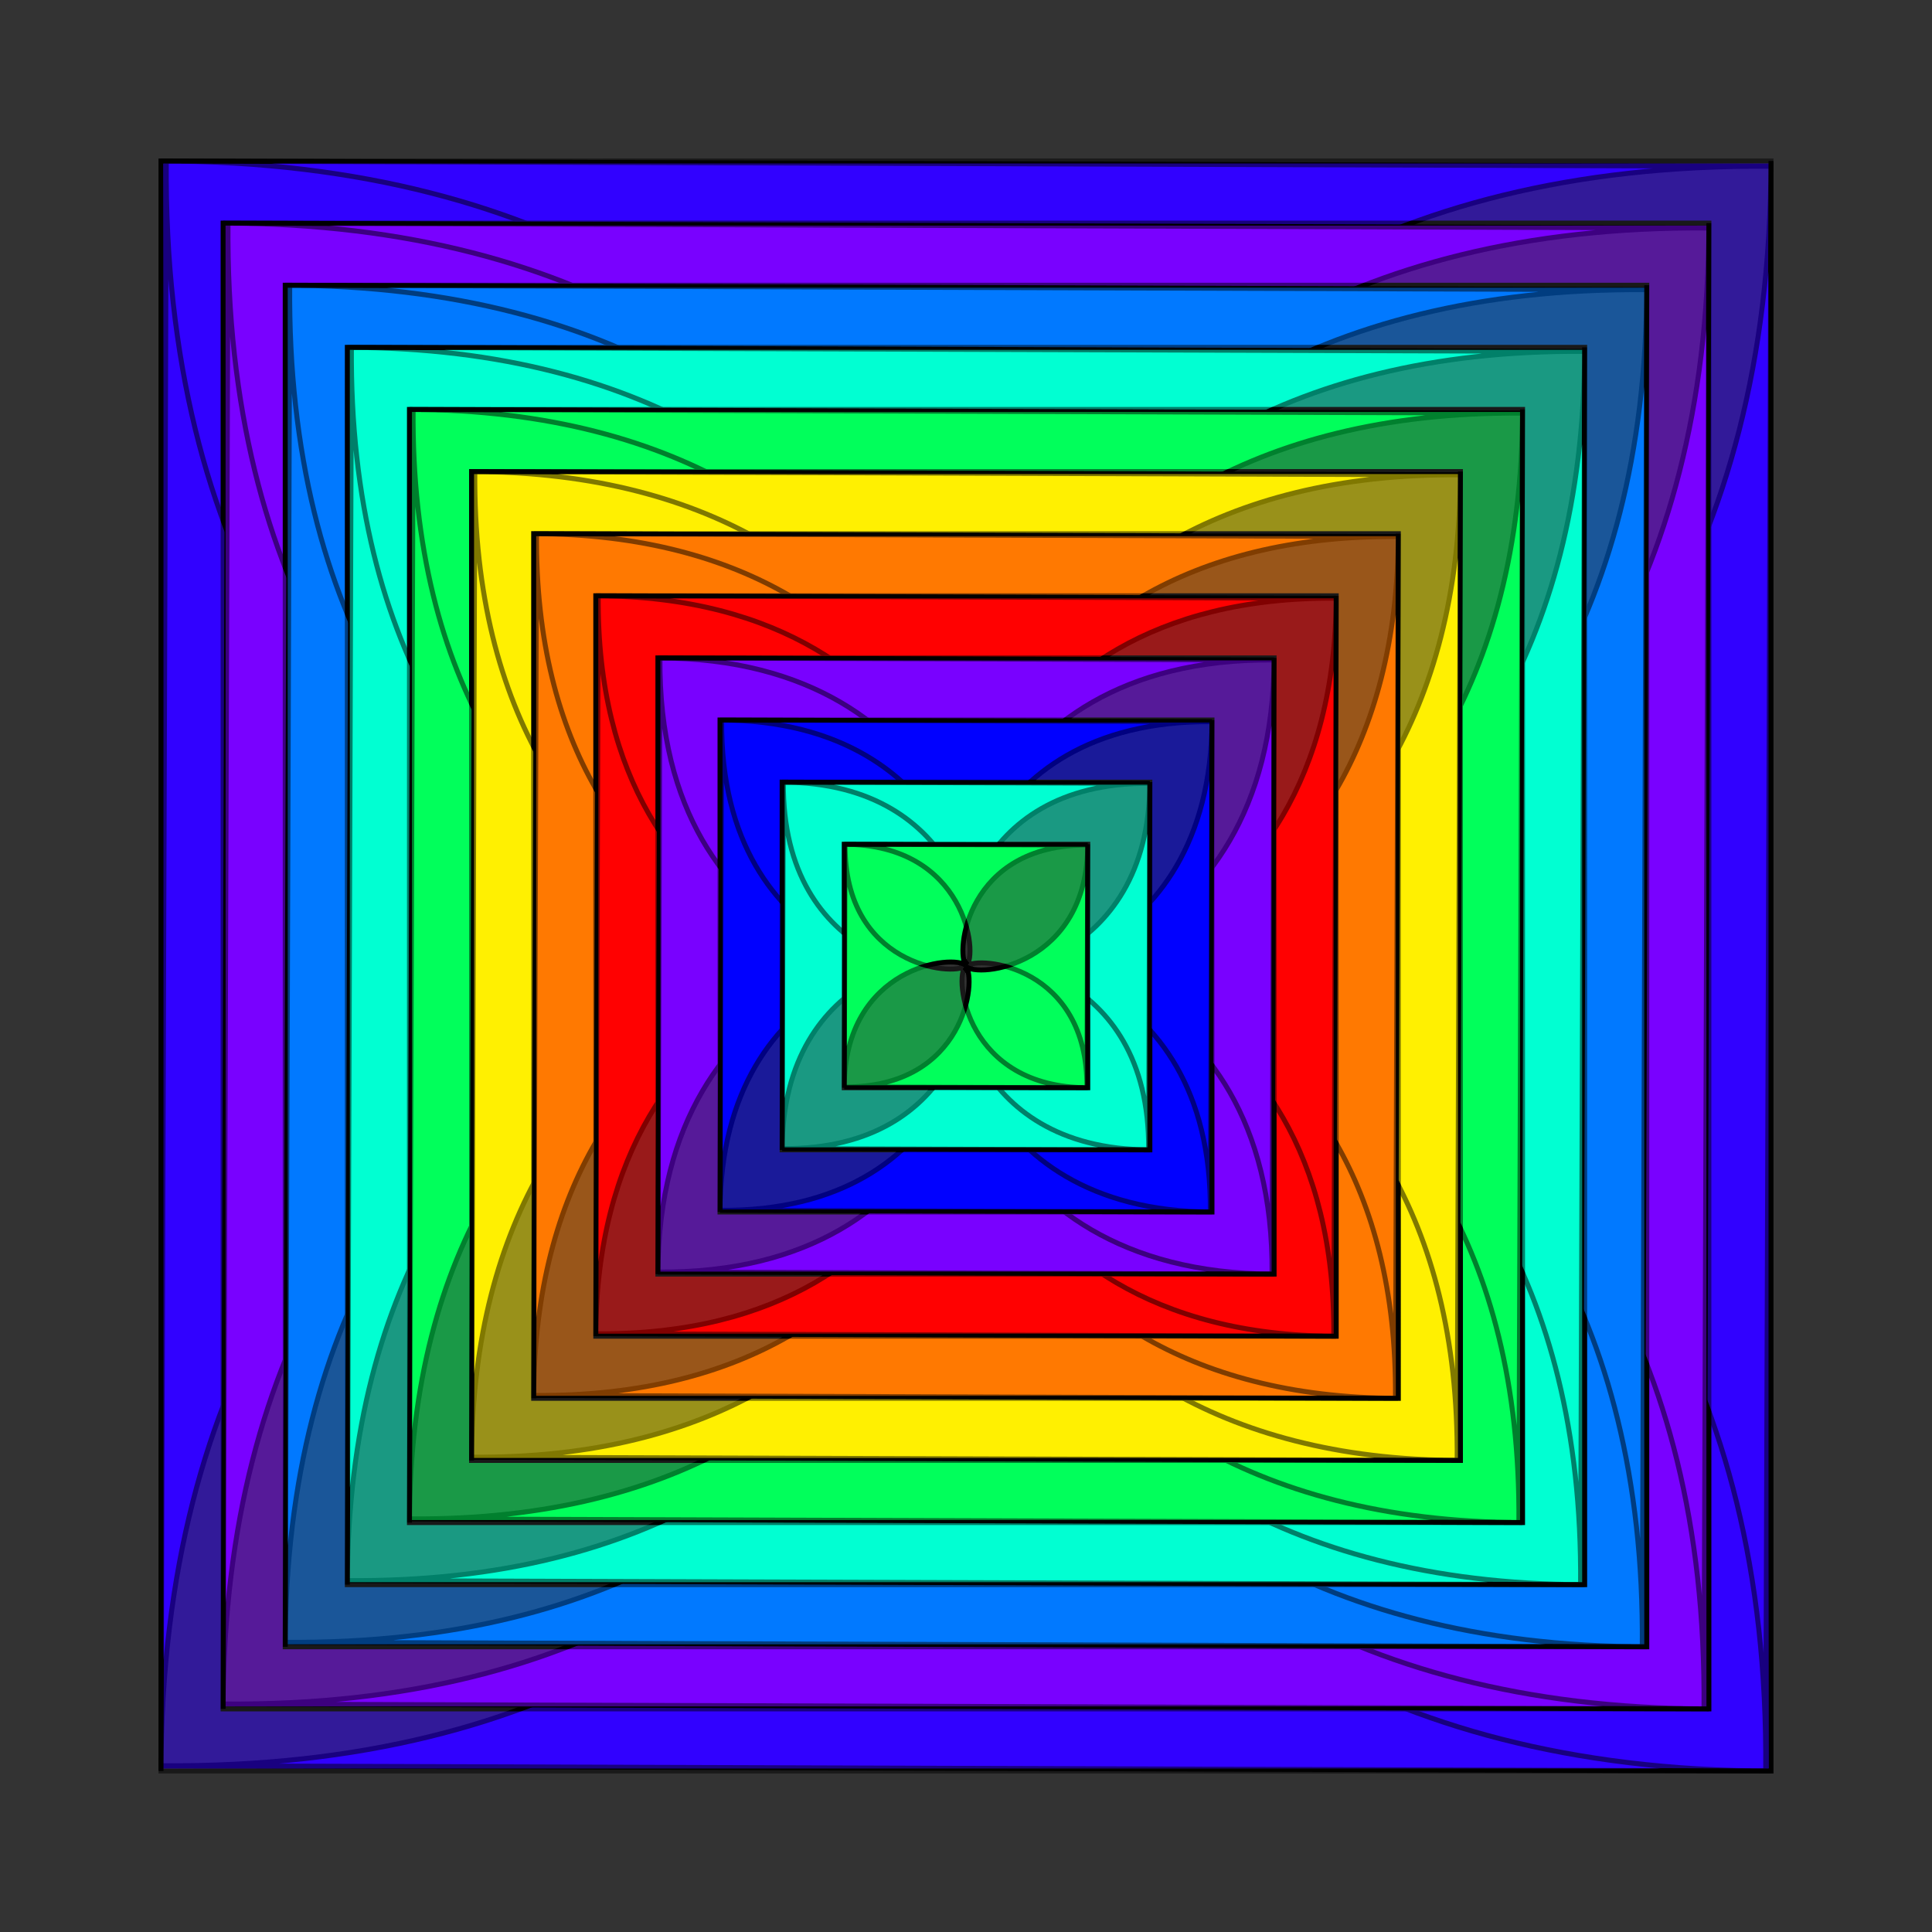 <svg:svg xmlns:dc="http://purl.org/dc/elements/1.1/" xmlns:ns1="http://sodipodi.sourceforge.net/DTD/sodipodi-0.dtd" xmlns:ns2="http://www.inkscape.org/namespaces/inkscape" xmlns:ns4="http://creativecommons.org/ns#" xmlns:rdf="http://www.w3.org/1999/02/22-rdf-syntax-ns#" xmlns:svg="http://www.w3.org/2000/svg" height="777.6" id="svg3850" version="1.1" viewBox="-6.3 106.2 777.6 777.6" width="777.6" ns1:docname="New document 4" ns2:version="0.48.5 r10040">
    <svg:rect x="-6.3" y="106.2" width="777.6" height="777.6" fill="#333333" stroke="none"/>
    <svg:defs id="defs3852" />
    <ns1:namedview bordercolor="#666666" borderopacity="1.0" id="base" pagecolor="#ffffff" showgrid="false" showguides="true" ns2:current-layer="layer1" ns2:cx="317.7124" ns2:cy="387.24114" ns2:document-units="px" ns2:guide-bbox="true" ns2:pageopacity="0.0" ns2:pageshadow="2" ns2:window-height="1116" ns2:window-maximized="1" ns2:window-width="1600" ns2:window-x="-4" ns2:window-y="-3" ns2:zoom="0.87979798">
        <ns1:guide id="guide4387" orientation="0,1" position="-43.192,495.568" />
        <ns1:guide id="guide4389" orientation="1,0" position="383.042,734.259" />
        <ns1:guide id="guide4391" orientation="-0.707,0.707" position="429.644,543.307" />
        <ns1:guide id="guide4393" orientation="0.707,0.707" position="416.005,461.47" />
    </ns1:namedview>
    <svg:g id="layer1" transform="translate(0,-62.362)" ns2:groupmode="layer" ns2:label="Layer 1">
        <svg:g id="g4457" transform="translate(0,-1.85e-5)">
            <svg:g id="g4417" transform="translate(-1.5e-6,2.9999999e-6)">
                <svg:path d="m 58.5,233.362 l 648,2.132 C 383.042,232.794 353.725,523.639 383.042,556.794 c -29.525,-32.684 -324.182,0 -324.542,324.568 z" id="rect4366" style="color:black;fill:#3101ff;fill-opacity:1;stroke:black;stroke-width:2;stroke-miterlimit:4;stroke-opacity:1;marker:none;visibility:visible;display:inline;overflow:visible;enable-background:accumulate" ns1:nodetypes="ccccc" ns2:connector-curvature="0" />
                <svg:path d="M 83.5,258.362 L 681.5,260.329 C 383,257.838 355.945,526.241 383,556.838 c -27.247,-30.162 -299.168,0 -299.5,299.524 z" id="path4395" style="color:black;fill:#7901ff;fill-opacity:1;stroke:black;stroke-width:2;stroke-miterlimit:4;stroke-opacity:1;marker:none;visibility:visible;display:inline;overflow:visible;enable-background:accumulate" ns1:nodetypes="ccccc" ns2:connector-curvature="0" />
                <svg:path d="m 108.5,283.362 l 548,1.803 C 382.958,282.882 358.165,528.844 382.958,556.882 c -24.969,-27.64 -274.154,0 -274.458,274.481 z" id="path4397" style="color:black;fill:#0179ff;fill-opacity:1;stroke:black;stroke-width:2;stroke-miterlimit:4;stroke-opacity:1;marker:none;visibility:visible;display:inline;overflow:visible;enable-background:accumulate" ns1:nodetypes="ccccc" ns2:connector-curvature="0" />
                <svg:path d="m 133.5,308.362 l 498,1.638 C 382.916,307.926 360.386,531.446 382.916,556.925 c -22.691,-25.118 -249.14,0 -249.416,249.437 z" id="path4399" style="color:black;fill:#01ffd2;fill-opacity:1;stroke:black;stroke-width:2;stroke-miterlimit:4;stroke-opacity:1;marker:none;visibility:visible;display:inline;overflow:visible;enable-background:accumulate" ns1:nodetypes="ccccc" ns2:connector-curvature="0" />
                <svg:path d="m 158.5,333.362 l 448,1.474 C 382.875,332.97 362.606,534.048 382.875,556.969 c -20.412,-22.597 -224.126,0 -224.375,224.393 z" id="path4401" style="color:black;fill:#01ff5b;fill-opacity:1;stroke:black;stroke-width:2;stroke-miterlimit:4;stroke-opacity:1;marker:none;visibility:visible;display:inline;overflow:visible;enable-background:accumulate" ns1:nodetypes="ccccc" ns2:connector-curvature="0" />
                <svg:path d="m 183.5,358.362 l 398,1.309 C 382.833,358.013 364.826,536.65 382.833,557.013 c -18.134,-20.075 -199.112,0 -199.333,199.349 z" id="path4403" style="color:black;fill:#fff001;fill-opacity:1;stroke:black;stroke-width:2;stroke-miterlimit:4;stroke-opacity:1;marker:none;visibility:visible;display:inline;overflow:visible;enable-background:accumulate" ns1:nodetypes="ccccc" ns2:connector-curvature="0" />
                <svg:path d="m 208.5,383.362 l 348,1.145 C 382.791,383.057 367.047,539.252 382.791,557.057 c -15.856,-17.553 -174.098,0 -174.291,174.305 z" id="path4405" style="color:black;fill:#ff7901;fill-opacity:1;stroke:black;stroke-width:2;stroke-miterlimit:4;stroke-opacity:1;marker:none;visibility:visible;display:inline;overflow:visible;enable-background:accumulate" ns1:nodetypes="ccccc" ns2:connector-curvature="0" />
                <svg:path d="m 233.5,408.362 l 298,0.98 C 382.749,408.101 369.267,541.854 382.749,557.101 c -13.578,-15.031 -149.084,0 -149.249,149.261 z" id="path4407" style="color:black;fill:#ff0101;fill-opacity:1;stroke:black;stroke-width:2;stroke-miterlimit:4;stroke-opacity:1;marker:none;visibility:visible;display:inline;overflow:visible;enable-background:accumulate" ns1:nodetypes="ccccc" ns2:connector-curvature="0" />
                <svg:path d="m 258.5,433.362 l 248,0.816 C 382.707,433.145 371.487,544.456 382.707,557.145 c -11.3,-12.509 -124.07,0 -124.207,124.218 z" id="path4409" style="color:black;fill:#7901ff;fill-opacity:1;stroke:black;stroke-width:2;stroke-miterlimit:4;stroke-opacity:1;marker:none;visibility:visible;display:inline;overflow:visible;enable-background:accumulate" ns1:nodetypes="ccccc" ns2:connector-curvature="0" />
                <svg:path d="m 283.5,458.362 l 198,0.651 C 382.666,458.189 373.708,547.058 382.666,557.189 c -9.022,-9.987 -99.056,0 -99.166,99.174 z" id="path4411" style="color:black;fill:#0101ff;fill-opacity:1;stroke:black;stroke-width:2;stroke-miterlimit:4;stroke-opacity:1;marker:none;visibility:visible;display:inline;overflow:visible;enable-background:accumulate" ns1:nodetypes="ccccc" ns2:connector-curvature="0" />
                <svg:path d="m 308.5,483.362 l 148,0.487 c -73.876,-0.617 -80.572,65.811 -73.876,73.383 c -6.743,-7.465 -74.042,0 -74.124,74.13 z" id="path4413" style="color:black;fill:#01ffd2;fill-opacity:1;stroke:black;stroke-width:2;stroke-miterlimit:4;stroke-opacity:1;marker:none;visibility:visible;display:inline;overflow:visible;enable-background:accumulate" ns1:nodetypes="ccccc" ns2:connector-curvature="0" />
                <svg:path d="m 333.5,508.362 l 98,0.322 c -48.918,-0.408 -53.352,43.578 -48.918,48.592 c -4.465,-4.943 -49.028,0 -49.082,49.086 z" id="path4415" style="color:black;fill:#01ff5b;fill-opacity:1;stroke:black;stroke-width:2;stroke-miterlimit:4;stroke-opacity:1;marker:none;visibility:visible;display:inline;overflow:visible;enable-background:accumulate" ns1:nodetypes="ccccc" ns2:connector-curvature="0" />
            </svg:g>
            <svg:g id="g4431" transform="matrix(-1,0,0,-1,765,1114.724)">
                <svg:path d="m 58.5,233.362 l 648,2.132 C 383.042,232.794 353.725,523.639 383.042,556.794 c -29.525,-32.684 -324.182,0 -324.542,324.568 z" id="path4433" style="color:black;fill:#3101ff;fill-opacity:1;stroke:black;stroke-width:2;stroke-miterlimit:4;stroke-opacity:1;marker:none;visibility:visible;display:inline;overflow:visible;enable-background:accumulate" ns1:nodetypes="ccccc" ns2:connector-curvature="0" />
                <svg:path d="M 83.5,258.362 L 681.5,260.329 C 383,257.838 355.945,526.241 383,556.838 c -27.247,-30.162 -299.168,0 -299.5,299.524 z" id="path4435" style="color:black;fill:#7901ff;fill-opacity:1;stroke:black;stroke-width:2;stroke-miterlimit:4;stroke-opacity:1;marker:none;visibility:visible;display:inline;overflow:visible;enable-background:accumulate" ns1:nodetypes="ccccc" ns2:connector-curvature="0" />
                <svg:path d="m 108.5,283.362 l 548,1.803 C 382.958,282.882 358.165,528.844 382.958,556.882 c -24.969,-27.64 -274.154,0 -274.458,274.481 z" id="path4437" style="color:black;fill:#0179ff;fill-opacity:1;stroke:black;stroke-width:2;stroke-miterlimit:4;stroke-opacity:1;marker:none;visibility:visible;display:inline;overflow:visible;enable-background:accumulate" ns1:nodetypes="ccccc" ns2:connector-curvature="0" />
                <svg:path d="m 133.5,308.362 l 498,1.638 C 382.916,307.926 360.386,531.446 382.916,556.925 c -22.691,-25.118 -249.14,0 -249.416,249.437 z" id="path4439" style="color:black;fill:#01ffd2;fill-opacity:1;stroke:black;stroke-width:2;stroke-miterlimit:4;stroke-opacity:1;marker:none;visibility:visible;display:inline;overflow:visible;enable-background:accumulate" ns1:nodetypes="ccccc" ns2:connector-curvature="0" />
                <svg:path d="m 158.5,333.362 l 448,1.474 C 382.875,332.97 362.606,534.048 382.875,556.969 c -20.412,-22.597 -224.126,0 -224.375,224.393 z" id="path4441" style="color:black;fill:#01ff5b;fill-opacity:1;stroke:black;stroke-width:2;stroke-miterlimit:4;stroke-opacity:1;marker:none;visibility:visible;display:inline;overflow:visible;enable-background:accumulate" ns1:nodetypes="ccccc" ns2:connector-curvature="0" />
                <svg:path d="m 183.5,358.362 l 398,1.309 C 382.833,358.013 364.826,536.65 382.833,557.013 c -18.134,-20.075 -199.112,0 -199.333,199.349 z" id="path4443" style="color:black;fill:#fff001;fill-opacity:1;stroke:black;stroke-width:2;stroke-miterlimit:4;stroke-opacity:1;marker:none;visibility:visible;display:inline;overflow:visible;enable-background:accumulate" ns1:nodetypes="ccccc" ns2:connector-curvature="0" />
                <svg:path d="m 208.5,383.362 l 348,1.145 C 382.791,383.057 367.047,539.252 382.791,557.057 c -15.856,-17.553 -174.098,0 -174.291,174.305 z" id="path4445" style="color:black;fill:#ff7901;fill-opacity:1;stroke:black;stroke-width:2;stroke-miterlimit:4;stroke-opacity:1;marker:none;visibility:visible;display:inline;overflow:visible;enable-background:accumulate" ns1:nodetypes="ccccc" ns2:connector-curvature="0" />
                <svg:path d="m 233.5,408.362 l 298,0.98 C 382.749,408.101 369.267,541.854 382.749,557.101 c -13.578,-15.031 -149.084,0 -149.249,149.261 z" id="path4447" style="color:black;fill:#ff0101;fill-opacity:1;stroke:black;stroke-width:2;stroke-miterlimit:4;stroke-opacity:1;marker:none;visibility:visible;display:inline;overflow:visible;enable-background:accumulate" ns1:nodetypes="ccccc" ns2:connector-curvature="0" />
                <svg:path d="m 258.5,433.362 l 248,0.816 C 382.707,433.145 371.487,544.456 382.707,557.145 c -11.3,-12.509 -124.07,0 -124.207,124.218 z" id="path4449" style="color:black;fill:#7901ff;fill-opacity:1;stroke:black;stroke-width:2;stroke-miterlimit:4;stroke-opacity:1;marker:none;visibility:visible;display:inline;overflow:visible;enable-background:accumulate" ns1:nodetypes="ccccc" ns2:connector-curvature="0" />
                <svg:path d="m 283.5,458.362 l 198,0.651 C 382.666,458.189 373.708,547.058 382.666,557.189 c -9.022,-9.987 -99.056,0 -99.166,99.174 z" id="path4451" style="color:black;fill:#0101ff;fill-opacity:1;stroke:black;stroke-width:2;stroke-miterlimit:4;stroke-opacity:1;marker:none;visibility:visible;display:inline;overflow:visible;enable-background:accumulate" ns1:nodetypes="ccccc" ns2:connector-curvature="0" />
                <svg:path d="m 308.5,483.362 l 148,0.487 c -73.876,-0.617 -80.572,65.811 -73.876,73.383 c -6.743,-7.465 -74.042,0 -74.124,74.13 z" id="path4453" style="color:black;fill:#01ffd2;fill-opacity:1;stroke:black;stroke-width:2;stroke-miterlimit:4;stroke-opacity:1;marker:none;visibility:visible;display:inline;overflow:visible;enable-background:accumulate" ns1:nodetypes="ccccc" ns2:connector-curvature="0" />
                <svg:path d="m 333.5,508.362 l 98,0.322 c -48.918,-0.408 -53.352,43.578 -48.918,48.592 c -4.465,-4.943 -49.028,0 -49.082,49.086 z" id="path4455" style="color:black;fill:#01ff5b;fill-opacity:1;stroke:black;stroke-width:2;stroke-miterlimit:4;stroke-opacity:1;marker:none;visibility:visible;display:inline;overflow:visible;enable-background:accumulate" ns1:nodetypes="ccccc" ns2:connector-curvature="0" />
            </svg:g>
        </svg:g>
        <svg:g id="g4630" style="opacity:0.5" transform="matrix(0,1,-1,0,939.862,174.862)">
            <svg:g id="g4632" transform="translate(-1.5e-6,2.9999999e-6)">
                <svg:path d="m 58.5,233.362 l 648,2.132 C 383.042,232.794 353.725,523.639 383.042,556.794 c -29.525,-32.684 -324.182,0 -324.542,324.568 z" id="path4634" style="color:black;fill:#3101ff;fill-opacity:1;stroke:black;stroke-width:2;stroke-miterlimit:4;stroke-opacity:1;marker:none;visibility:visible;display:inline;overflow:visible;enable-background:accumulate" ns1:nodetypes="ccccc" ns2:connector-curvature="0" />
                <svg:path d="M 83.5,258.362 L 681.5,260.329 C 383,257.838 355.945,526.241 383,556.838 c -27.247,-30.162 -299.168,0 -299.5,299.524 z" id="path4636" style="color:black;fill:#7901ff;fill-opacity:1;stroke:black;stroke-width:2;stroke-miterlimit:4;stroke-opacity:1;marker:none;visibility:visible;display:inline;overflow:visible;enable-background:accumulate" ns1:nodetypes="ccccc" ns2:connector-curvature="0" />
                <svg:path d="m 108.5,283.362 l 548,1.803 C 382.958,282.882 358.165,528.844 382.958,556.882 c -24.969,-27.64 -274.154,0 -274.458,274.481 z" id="path4638" style="color:black;fill:#0179ff;fill-opacity:1;stroke:black;stroke-width:2;stroke-miterlimit:4;stroke-opacity:1;marker:none;visibility:visible;display:inline;overflow:visible;enable-background:accumulate" ns1:nodetypes="ccccc" ns2:connector-curvature="0" />
                <svg:path d="m 133.5,308.362 l 498,1.638 C 382.916,307.926 360.386,531.446 382.916,556.925 c -22.691,-25.118 -249.14,0 -249.416,249.437 z" id="path4640" style="color:black;fill:#01ffd2;fill-opacity:1;stroke:black;stroke-width:2;stroke-miterlimit:4;stroke-opacity:1;marker:none;visibility:visible;display:inline;overflow:visible;enable-background:accumulate" ns1:nodetypes="ccccc" ns2:connector-curvature="0" />
                <svg:path d="m 158.5,333.362 l 448,1.474 C 382.875,332.97 362.606,534.048 382.875,556.969 c -20.412,-22.597 -224.126,0 -224.375,224.393 z" id="path4642" style="color:black;fill:#01ff5b;fill-opacity:1;stroke:black;stroke-width:2;stroke-miterlimit:4;stroke-opacity:1;marker:none;visibility:visible;display:inline;overflow:visible;enable-background:accumulate" ns1:nodetypes="ccccc" ns2:connector-curvature="0" />
                <svg:path d="m 183.5,358.362 l 398,1.309 C 382.833,358.013 364.826,536.65 382.833,557.013 c -18.134,-20.075 -199.112,0 -199.333,199.349 z" id="path4644" style="color:black;fill:#fff001;fill-opacity:1;stroke:black;stroke-width:2;stroke-miterlimit:4;stroke-opacity:1;marker:none;visibility:visible;display:inline;overflow:visible;enable-background:accumulate" ns1:nodetypes="ccccc" ns2:connector-curvature="0" />
                <svg:path d="m 208.5,383.362 l 348,1.145 C 382.791,383.057 367.047,539.252 382.791,557.057 c -15.856,-17.553 -174.098,0 -174.291,174.305 z" id="path4646" style="color:black;fill:#ff7901;fill-opacity:1;stroke:black;stroke-width:2;stroke-miterlimit:4;stroke-opacity:1;marker:none;visibility:visible;display:inline;overflow:visible;enable-background:accumulate" ns1:nodetypes="ccccc" ns2:connector-curvature="0" />
                <svg:path d="m 233.5,408.362 l 298,0.98 C 382.749,408.101 369.267,541.854 382.749,557.101 c -13.578,-15.031 -149.084,0 -149.249,149.261 z" id="path4648" style="color:black;fill:#ff0101;fill-opacity:1;stroke:black;stroke-width:2;stroke-miterlimit:4;stroke-opacity:1;marker:none;visibility:visible;display:inline;overflow:visible;enable-background:accumulate" ns1:nodetypes="ccccc" ns2:connector-curvature="0" />
                <svg:path d="m 258.5,433.362 l 248,0.816 C 382.707,433.145 371.487,544.456 382.707,557.145 c -11.3,-12.509 -124.07,0 -124.207,124.218 z" id="path4650" style="color:black;fill:#7901ff;fill-opacity:1;stroke:black;stroke-width:2;stroke-miterlimit:4;stroke-opacity:1;marker:none;visibility:visible;display:inline;overflow:visible;enable-background:accumulate" ns1:nodetypes="ccccc" ns2:connector-curvature="0" />
                <svg:path d="m 283.5,458.362 l 198,0.651 C 382.666,458.189 373.708,547.058 382.666,557.189 c -9.022,-9.987 -99.056,0 -99.166,99.174 z" id="path4652" style="color:black;fill:#0101ff;fill-opacity:1;stroke:black;stroke-width:2;stroke-miterlimit:4;stroke-opacity:1;marker:none;visibility:visible;display:inline;overflow:visible;enable-background:accumulate" ns1:nodetypes="ccccc" ns2:connector-curvature="0" />
                <svg:path d="m 308.5,483.362 l 148,0.487 c -73.876,-0.617 -80.572,65.811 -73.876,73.383 c -6.743,-7.465 -74.042,0 -74.124,74.13 z" id="path4654" style="color:black;fill:#01ffd2;fill-opacity:1;stroke:black;stroke-width:2;stroke-miterlimit:4;stroke-opacity:1;marker:none;visibility:visible;display:inline;overflow:visible;enable-background:accumulate" ns1:nodetypes="ccccc" ns2:connector-curvature="0" />
                <svg:path d="m 333.5,508.362 l 98,0.322 c -48.918,-0.408 -53.352,43.578 -48.918,48.592 c -4.465,-4.943 -49.028,0 -49.082,49.086 z" id="path4656" style="color:black;fill:#01ff5b;fill-opacity:1;stroke:black;stroke-width:2;stroke-miterlimit:4;stroke-opacity:1;marker:none;visibility:visible;display:inline;overflow:visible;enable-background:accumulate" ns1:nodetypes="ccccc" ns2:connector-curvature="0" />
            </svg:g>
            <svg:g id="g4658" transform="matrix(-1,0,0,-1,765,1114.724)">
                <svg:path d="m 58.5,233.362 l 648,2.132 C 383.042,232.794 353.725,523.639 383.042,556.794 c -29.525,-32.684 -324.182,0 -324.542,324.568 z" id="path4660" style="color:black;fill:#3101ff;fill-opacity:1;stroke:black;stroke-width:2;stroke-miterlimit:4;stroke-opacity:1;marker:none;visibility:visible;display:inline;overflow:visible;enable-background:accumulate" ns1:nodetypes="ccccc" ns2:connector-curvature="0" />
                <svg:path d="M 83.5,258.362 L 681.5,260.329 C 383,257.838 355.945,526.241 383,556.838 c -27.247,-30.162 -299.168,0 -299.5,299.524 z" id="path4662" style="color:black;fill:#7901ff;fill-opacity:1;stroke:black;stroke-width:2;stroke-miterlimit:4;stroke-opacity:1;marker:none;visibility:visible;display:inline;overflow:visible;enable-background:accumulate" ns1:nodetypes="ccccc" ns2:connector-curvature="0" />
                <svg:path d="m 108.5,283.362 l 548,1.803 C 382.958,282.882 358.165,528.844 382.958,556.882 c -24.969,-27.64 -274.154,0 -274.458,274.481 z" id="path4664" style="color:black;fill:#0179ff;fill-opacity:1;stroke:black;stroke-width:2;stroke-miterlimit:4;stroke-opacity:1;marker:none;visibility:visible;display:inline;overflow:visible;enable-background:accumulate" ns1:nodetypes="ccccc" ns2:connector-curvature="0" />
                <svg:path d="m 133.5,308.362 l 498,1.638 C 382.916,307.926 360.386,531.446 382.916,556.925 c -22.691,-25.118 -249.14,0 -249.416,249.437 z" id="path4666" style="color:black;fill:#01ffd2;fill-opacity:1;stroke:black;stroke-width:2;stroke-miterlimit:4;stroke-opacity:1;marker:none;visibility:visible;display:inline;overflow:visible;enable-background:accumulate" ns1:nodetypes="ccccc" ns2:connector-curvature="0" />
                <svg:path d="m 158.5,333.362 l 448,1.474 C 382.875,332.97 362.606,534.048 382.875,556.969 c -20.412,-22.597 -224.126,0 -224.375,224.393 z" id="path4668" style="color:black;fill:#01ff5b;fill-opacity:1;stroke:black;stroke-width:2;stroke-miterlimit:4;stroke-opacity:1;marker:none;visibility:visible;display:inline;overflow:visible;enable-background:accumulate" ns1:nodetypes="ccccc" ns2:connector-curvature="0" />
                <svg:path d="m 183.5,358.362 l 398,1.309 C 382.833,358.013 364.826,536.65 382.833,557.013 c -18.134,-20.075 -199.112,0 -199.333,199.349 z" id="path4670" style="color:black;fill:#fff001;fill-opacity:1;stroke:black;stroke-width:2;stroke-miterlimit:4;stroke-opacity:1;marker:none;visibility:visible;display:inline;overflow:visible;enable-background:accumulate" ns1:nodetypes="ccccc" ns2:connector-curvature="0" />
                <svg:path d="m 208.5,383.362 l 348,1.145 C 382.791,383.057 367.047,539.252 382.791,557.057 c -15.856,-17.553 -174.098,0 -174.291,174.305 z" id="path4672" style="color:black;fill:#ff7901;fill-opacity:1;stroke:black;stroke-width:2;stroke-miterlimit:4;stroke-opacity:1;marker:none;visibility:visible;display:inline;overflow:visible;enable-background:accumulate" ns1:nodetypes="ccccc" ns2:connector-curvature="0" />
                <svg:path d="m 233.5,408.362 l 298,0.98 C 382.749,408.101 369.267,541.854 382.749,557.101 c -13.578,-15.031 -149.084,0 -149.249,149.261 z" id="path4674" style="color:black;fill:#ff0101;fill-opacity:1;stroke:black;stroke-width:2;stroke-miterlimit:4;stroke-opacity:1;marker:none;visibility:visible;display:inline;overflow:visible;enable-background:accumulate" ns1:nodetypes="ccccc" ns2:connector-curvature="0" />
                <svg:path d="m 258.5,433.362 l 248,0.816 C 382.707,433.145 371.487,544.456 382.707,557.145 c -11.3,-12.509 -124.07,0 -124.207,124.218 z" id="path4676" style="color:black;fill:#7901ff;fill-opacity:1;stroke:black;stroke-width:2;stroke-miterlimit:4;stroke-opacity:1;marker:none;visibility:visible;display:inline;overflow:visible;enable-background:accumulate" ns1:nodetypes="ccccc" ns2:connector-curvature="0" />
                <svg:path d="m 283.5,458.362 l 198,0.651 C 382.666,458.189 373.708,547.058 382.666,557.189 c -9.022,-9.987 -99.056,0 -99.166,99.174 z" id="path4678" style="color:black;fill:#0101ff;fill-opacity:1;stroke:black;stroke-width:2;stroke-miterlimit:4;stroke-opacity:1;marker:none;visibility:visible;display:inline;overflow:visible;enable-background:accumulate" ns1:nodetypes="ccccc" ns2:connector-curvature="0" />
                <svg:path d="m 308.5,483.362 l 148,0.487 c -73.876,-0.617 -80.572,65.811 -73.876,73.383 c -6.743,-7.465 -74.042,0 -74.124,74.13 z" id="path4680" style="color:black;fill:#01ffd2;fill-opacity:1;stroke:black;stroke-width:2;stroke-miterlimit:4;stroke-opacity:1;marker:none;visibility:visible;display:inline;overflow:visible;enable-background:accumulate" ns1:nodetypes="ccccc" ns2:connector-curvature="0" />
                <svg:path d="m 333.5,508.362 l 98,0.322 c -48.918,-0.408 -53.352,43.578 -48.918,48.592 c -4.465,-4.943 -49.028,0 -49.082,49.086 z" id="path4682" style="color:black;fill:#01ff5b;fill-opacity:1;stroke:black;stroke-width:2;stroke-miterlimit:4;stroke-opacity:1;marker:none;visibility:visible;display:inline;overflow:visible;enable-background:accumulate" ns1:nodetypes="ccccc" ns2:connector-curvature="0" />
            </svg:g>
        </svg:g>
    </svg:g>
</svg:svg>